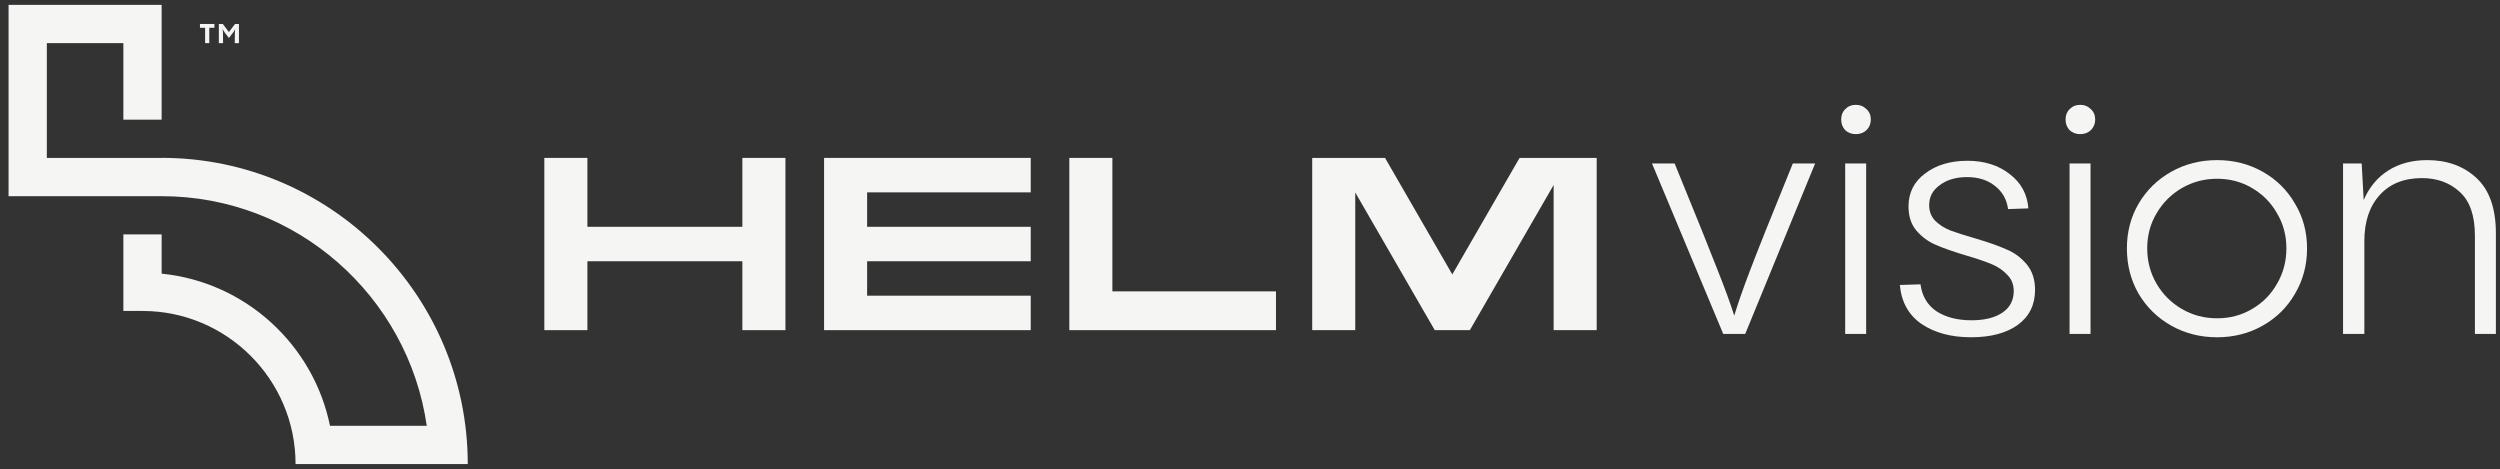 <svg width="277" height="52" viewBox="0 0 277 52" fill="none" xmlns="http://www.w3.org/2000/svg">
<rect x="0" y="0" width="277" height="52" fill="#333333" stroke="none"/>
<path d="M22.156 3.079V2.656H23.756V3.079H23.189V4.776H22.726V3.079H22.156Z" fill="#F5F5F3"/>
<path d="M26.041 2.656H26.475V4.776H26.012C26.012 3.741 26.018 3.417 26.076 3.206C25.94 3.475 25.755 3.721 25.361 4.207C24.968 3.721 24.795 3.475 24.641 3.177C24.711 3.394 24.717 3.709 24.717 4.776H24.248V2.656H24.688L25.361 3.553L26.041 2.656Z" fill="#F5F5F3"/>
<path d="M17.909 17.497H5.189V4.776H13.669V13.257H17.909V0.536H0.949V21.737H17.909C32.835 21.737 45.222 32.814 47.284 47.177H36.563C34.729 38.188 27.192 31.247 17.909 30.321V25.974H13.669V34.454H15.789C25.142 34.454 32.748 42.064 32.748 51.415H51.827C51.827 32.71 36.612 17.491 17.906 17.491" fill="#F5F5F3"/>
<path d="M82.254 25.129H65.084V17.496H60.312V36.58H65.084V28.947H82.254V36.58H87.026V17.496H82.254V25.129Z" fill="#F5F5F3"/>
<path d="M123.251 17.496H118.481V36.58H121.819H123.251H141.378V32.284H123.251V17.496Z" fill="#F5F5F3"/>
<path d="M95.122 17.496H91.308V36.58H95.122H96.077H114.204V32.762H96.077V28.947H114.204V25.129H96.077V21.314H114.204V17.496H96.077H95.122Z" fill="#F5F5F3"/>
<path d="M173.875 17.496H168.368L160.915 30.407L153.462 17.496H147.953H145.393V36.58H150.162V21.326L158.969 36.58H159.183H162.647H162.859L172.142 20.498V36.58H176.914V17.496H173.875Z" fill="#F5F5F3"/>
<path d="M268.943 17.741C271.157 17.741 272.977 18.405 274.404 19.734C275.831 21.062 276.544 23.103 276.544 25.858V37.001H274.22V26.116C274.22 23.903 273.666 22.292 272.559 21.283C271.452 20.25 270.05 19.734 268.353 19.734C266.361 19.734 264.799 20.361 263.667 21.615C262.536 22.87 261.97 24.567 261.97 26.707V37.001H259.609V18.11H261.675L261.896 22.169C262.511 20.742 263.421 19.648 264.627 18.885C265.832 18.122 267.271 17.741 268.943 17.741Z" fill="#F5F5F3"/>
<path d="M245.659 37.37C243.789 37.37 242.092 36.939 240.567 36.078C239.042 35.217 237.837 34.037 236.951 32.536C236.091 31.036 235.66 29.363 235.66 27.518C235.66 25.698 236.091 24.05 236.951 22.575C237.837 21.074 239.042 19.893 240.567 19.033C242.092 18.172 243.789 17.741 245.659 17.741C247.504 17.741 249.189 18.172 250.714 19.033C252.239 19.893 253.431 21.074 254.292 22.575C255.178 24.05 255.621 25.698 255.621 27.518C255.621 29.363 255.178 31.036 254.292 32.536C253.431 34.037 252.239 35.217 250.714 36.078C249.189 36.939 247.504 37.37 245.659 37.37ZM245.659 35.267C247.085 35.267 248.377 34.922 249.533 34.233C250.714 33.545 251.636 32.61 252.3 31.429C252.989 30.249 253.333 28.945 253.333 27.518C253.333 26.092 252.989 24.8 252.3 23.645C251.636 22.464 250.714 21.529 249.533 20.84C248.377 20.152 247.085 19.807 245.659 19.807C244.232 19.807 242.929 20.152 241.748 20.84C240.567 21.529 239.633 22.464 238.944 23.645C238.255 24.8 237.911 26.092 237.911 27.518C237.911 28.945 238.255 30.249 238.944 31.429C239.633 32.61 240.567 33.545 241.748 34.233C242.929 34.922 244.232 35.267 245.659 35.267Z" fill="#F5F5F3"/>
<path d="M229.307 18.11H231.631V37H229.307V18.11ZM230.488 14.863C230.02 14.863 229.627 14.715 229.307 14.42C229.012 14.101 228.864 13.707 228.864 13.24C228.864 12.772 229.012 12.391 229.307 12.096C229.627 11.776 230.02 11.616 230.488 11.616C230.955 11.616 231.349 11.776 231.668 12.096C231.988 12.391 232.148 12.772 232.148 13.24C232.148 13.707 231.988 14.101 231.668 14.42C231.349 14.715 230.955 14.863 230.488 14.863Z" fill="#F5F5F3"/>
<path d="M218.4 37.369C216.186 37.369 214.353 36.877 212.902 35.893C211.475 34.909 210.676 33.47 210.504 31.576L212.791 31.503C212.964 32.806 213.554 33.803 214.562 34.491C215.595 35.155 216.887 35.487 218.436 35.487C219.888 35.487 221.031 35.205 221.868 34.639C222.704 34.073 223.122 33.274 223.122 32.241C223.122 31.527 222.888 30.937 222.421 30.47C221.978 29.978 221.413 29.584 220.724 29.289C220.035 28.994 219.101 28.674 217.92 28.33C216.518 27.912 215.386 27.518 214.526 27.149C213.665 26.78 212.939 26.251 212.349 25.562C211.758 24.874 211.463 23.976 211.463 22.869C211.463 21.344 212.078 20.127 213.308 19.216C214.538 18.282 216.1 17.814 217.994 17.814C219.863 17.814 221.425 18.306 222.679 19.29C223.934 20.25 224.623 21.516 224.746 23.09L222.495 23.164C222.347 22.082 221.855 21.221 221.019 20.582C220.207 19.942 219.187 19.622 217.957 19.622C216.727 19.622 215.718 19.918 214.931 20.508C214.144 21.074 213.751 21.811 213.751 22.722C213.751 23.41 213.972 23.988 214.415 24.456C214.858 24.898 215.411 25.255 216.075 25.526C216.739 25.772 217.662 26.067 218.842 26.411C220.269 26.829 221.425 27.235 222.31 27.629C223.196 27.998 223.946 28.551 224.561 29.289C225.176 30.027 225.483 30.974 225.483 32.13C225.483 33.778 224.844 35.069 223.565 36.004C222.286 36.914 220.564 37.369 218.4 37.369Z" fill="#F5F5F3"/>
<path d="M204.446 18.11H206.77V37H204.446V18.11ZM205.626 14.863C205.159 14.863 204.765 14.715 204.446 14.42C204.151 14.101 204.003 13.707 204.003 13.24C204.003 12.772 204.151 12.391 204.446 12.096C204.765 11.776 205.159 11.616 205.626 11.616C206.094 11.616 206.487 11.776 206.807 12.096C207.127 12.391 207.287 12.772 207.287 13.24C207.287 13.707 207.127 14.101 206.807 14.42C206.487 14.715 206.094 14.863 205.626 14.863Z" fill="#F5F5F3"/>
<path d="M201.118 18.109L193.37 37H190.935L183.04 18.109H185.548C187.934 23.939 189.521 27.874 190.308 29.916C191.12 31.957 191.735 33.642 192.153 34.971C192.571 33.593 193.161 31.908 193.924 29.916C194.686 27.899 196.26 23.963 198.646 18.109H201.118Z" fill="#F5F5F3"/>
</svg>
